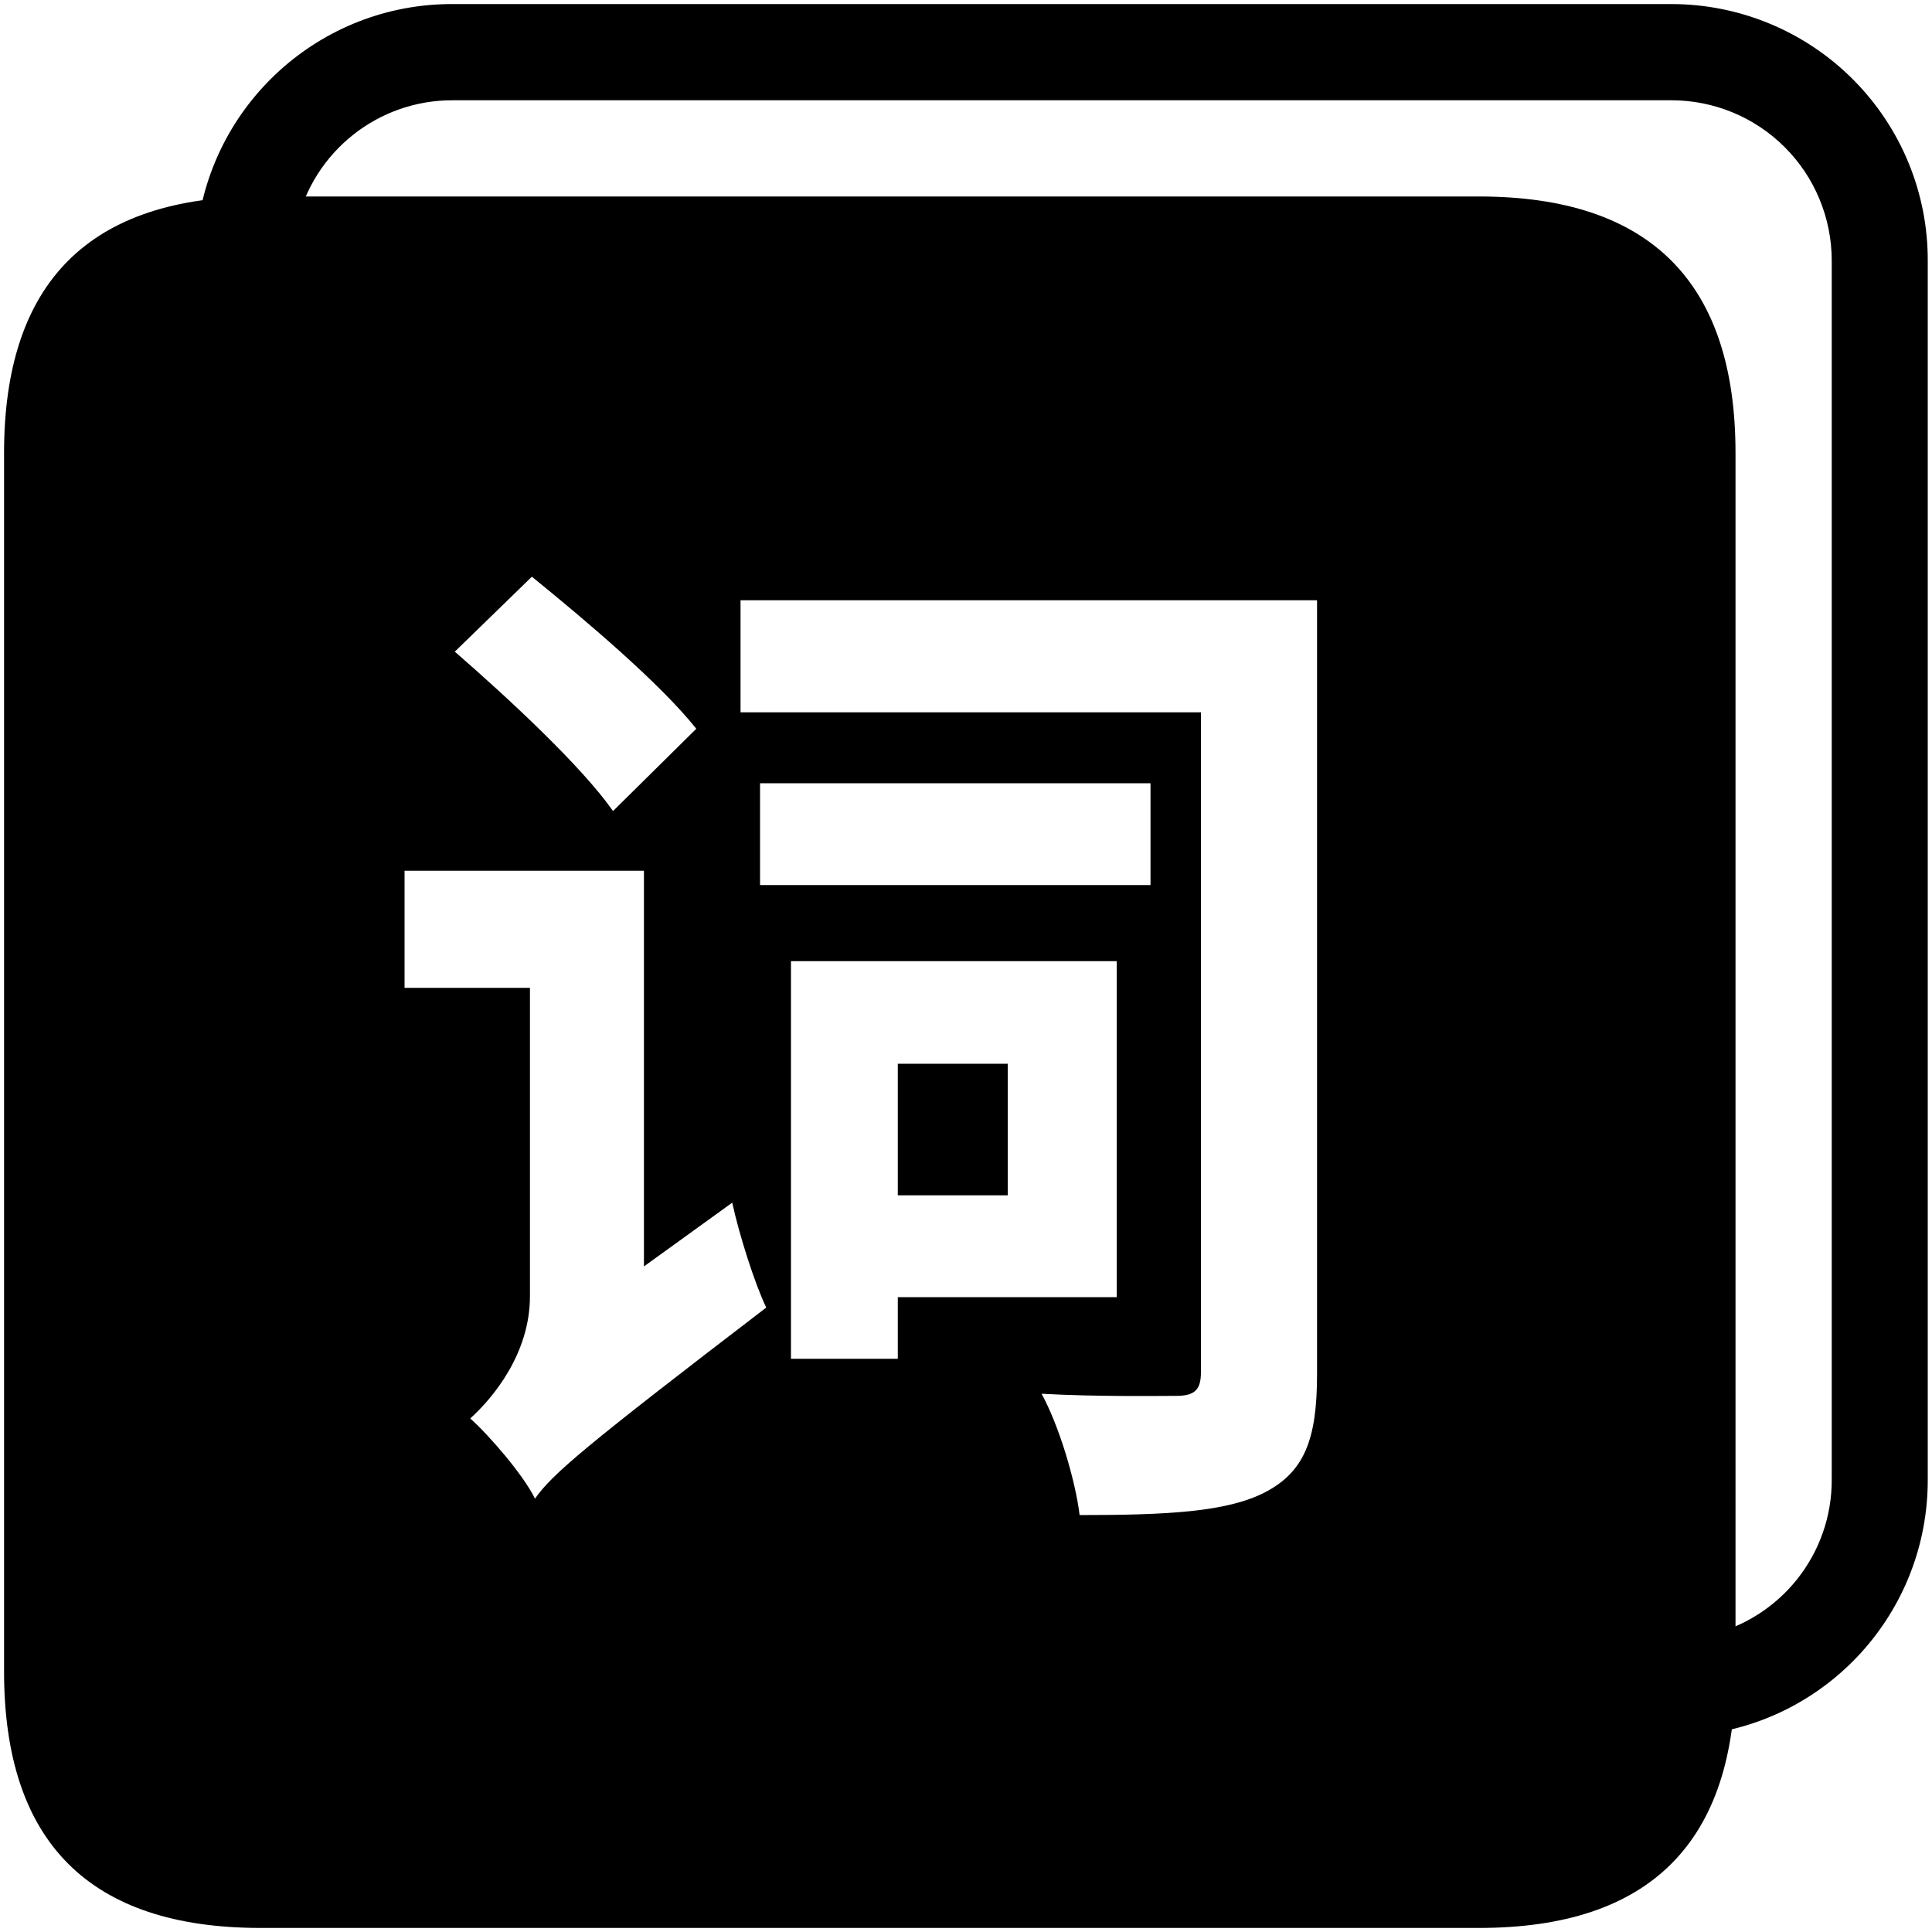 <?xml version="1.0" standalone="no"?><!DOCTYPE svg PUBLIC "-//W3C//DTD SVG 1.1//EN" "http://www.w3.org/Graphics/SVG/1.1/DTD/svg11.dtd"><svg t="1607499582771" class="icon" viewBox="0 0 1024 1024" version="1.1" xmlns="http://www.w3.org/2000/svg" p-id="64866" xmlns:xlink="http://www.w3.org/1999/xlink" width="200" height="200"><defs><style type="text/css"></style></defs><path d="M783.872 104.141H138.138C47.514 104.141 2.15 149.504 2.15 240.128v645.734c0 90.624 45.363 135.987 135.987 135.987h645.734c90.624 0 135.987-45.363 135.987-135.987V240.128c0-90.624-45.363-135.987-135.987-135.987zM281.907 305.664c28.877 23.45 68.096 56.627 87.142 80.589l-44.134 43.622c-16.384-23.45-54.989-59.392-83.866-84.48l40.858-39.731z m1.638 488.653c-6.042-12.493-24.474-33.792-34.304-42.496 11.981-10.854 31.642-34.304 31.642-64.819V523.571h-66.458v-62.054h126.874v209.715l46.797-33.792c3.789 17.408 11.981 43.008 18.022 55.603-95.949 73.421-113.357 88.166-122.573 101.274z m119.296-325.222v-53.965h206.95v53.965H402.842z m73.011 251.085h-56.627V509.44H591.872v178.074H475.853v32.666z m222.208 8.192c0 34.304-6.554 51.712-27.75 62.669-20.173 10.342-51.712 11.981-98.099 11.981-2.15-18.022-10.854-47.411-20.173-64.307 29.389 1.638 62.054 1.126 71.373 1.126 9.83 0 13.107-3.277 13.107-12.493V377.549H392.499v-59.392h305.562v410.214z" p-id="64867"></path><path d="M475.853 563.814h58.266v69.734h-58.266z" p-id="64868"></path><path d="M982.016 41.984c-25.498-25.498-60.109-39.834-96.154-39.834H240.128c-70.451-0.307-129.434 53.248-135.987 123.392v12.595l19.661 19.661h72.09l-38.707-38.707c8.806-38.707 43.213-66.15 82.944-65.946h645.734c22.528 0 44.134 8.909 60.109 24.883 15.974 15.974 24.883 37.581 24.883 60.109v645.734c0.307 39.731-27.136 74.24-65.946 82.944l-73.626-73.626V865.28l54.579 54.579h11.878c70.451-6.144 124.314-65.229 124.006-135.987V138.138c0.102-36.045-14.234-70.656-39.731-96.154z" p-id="64869"></path></svg>